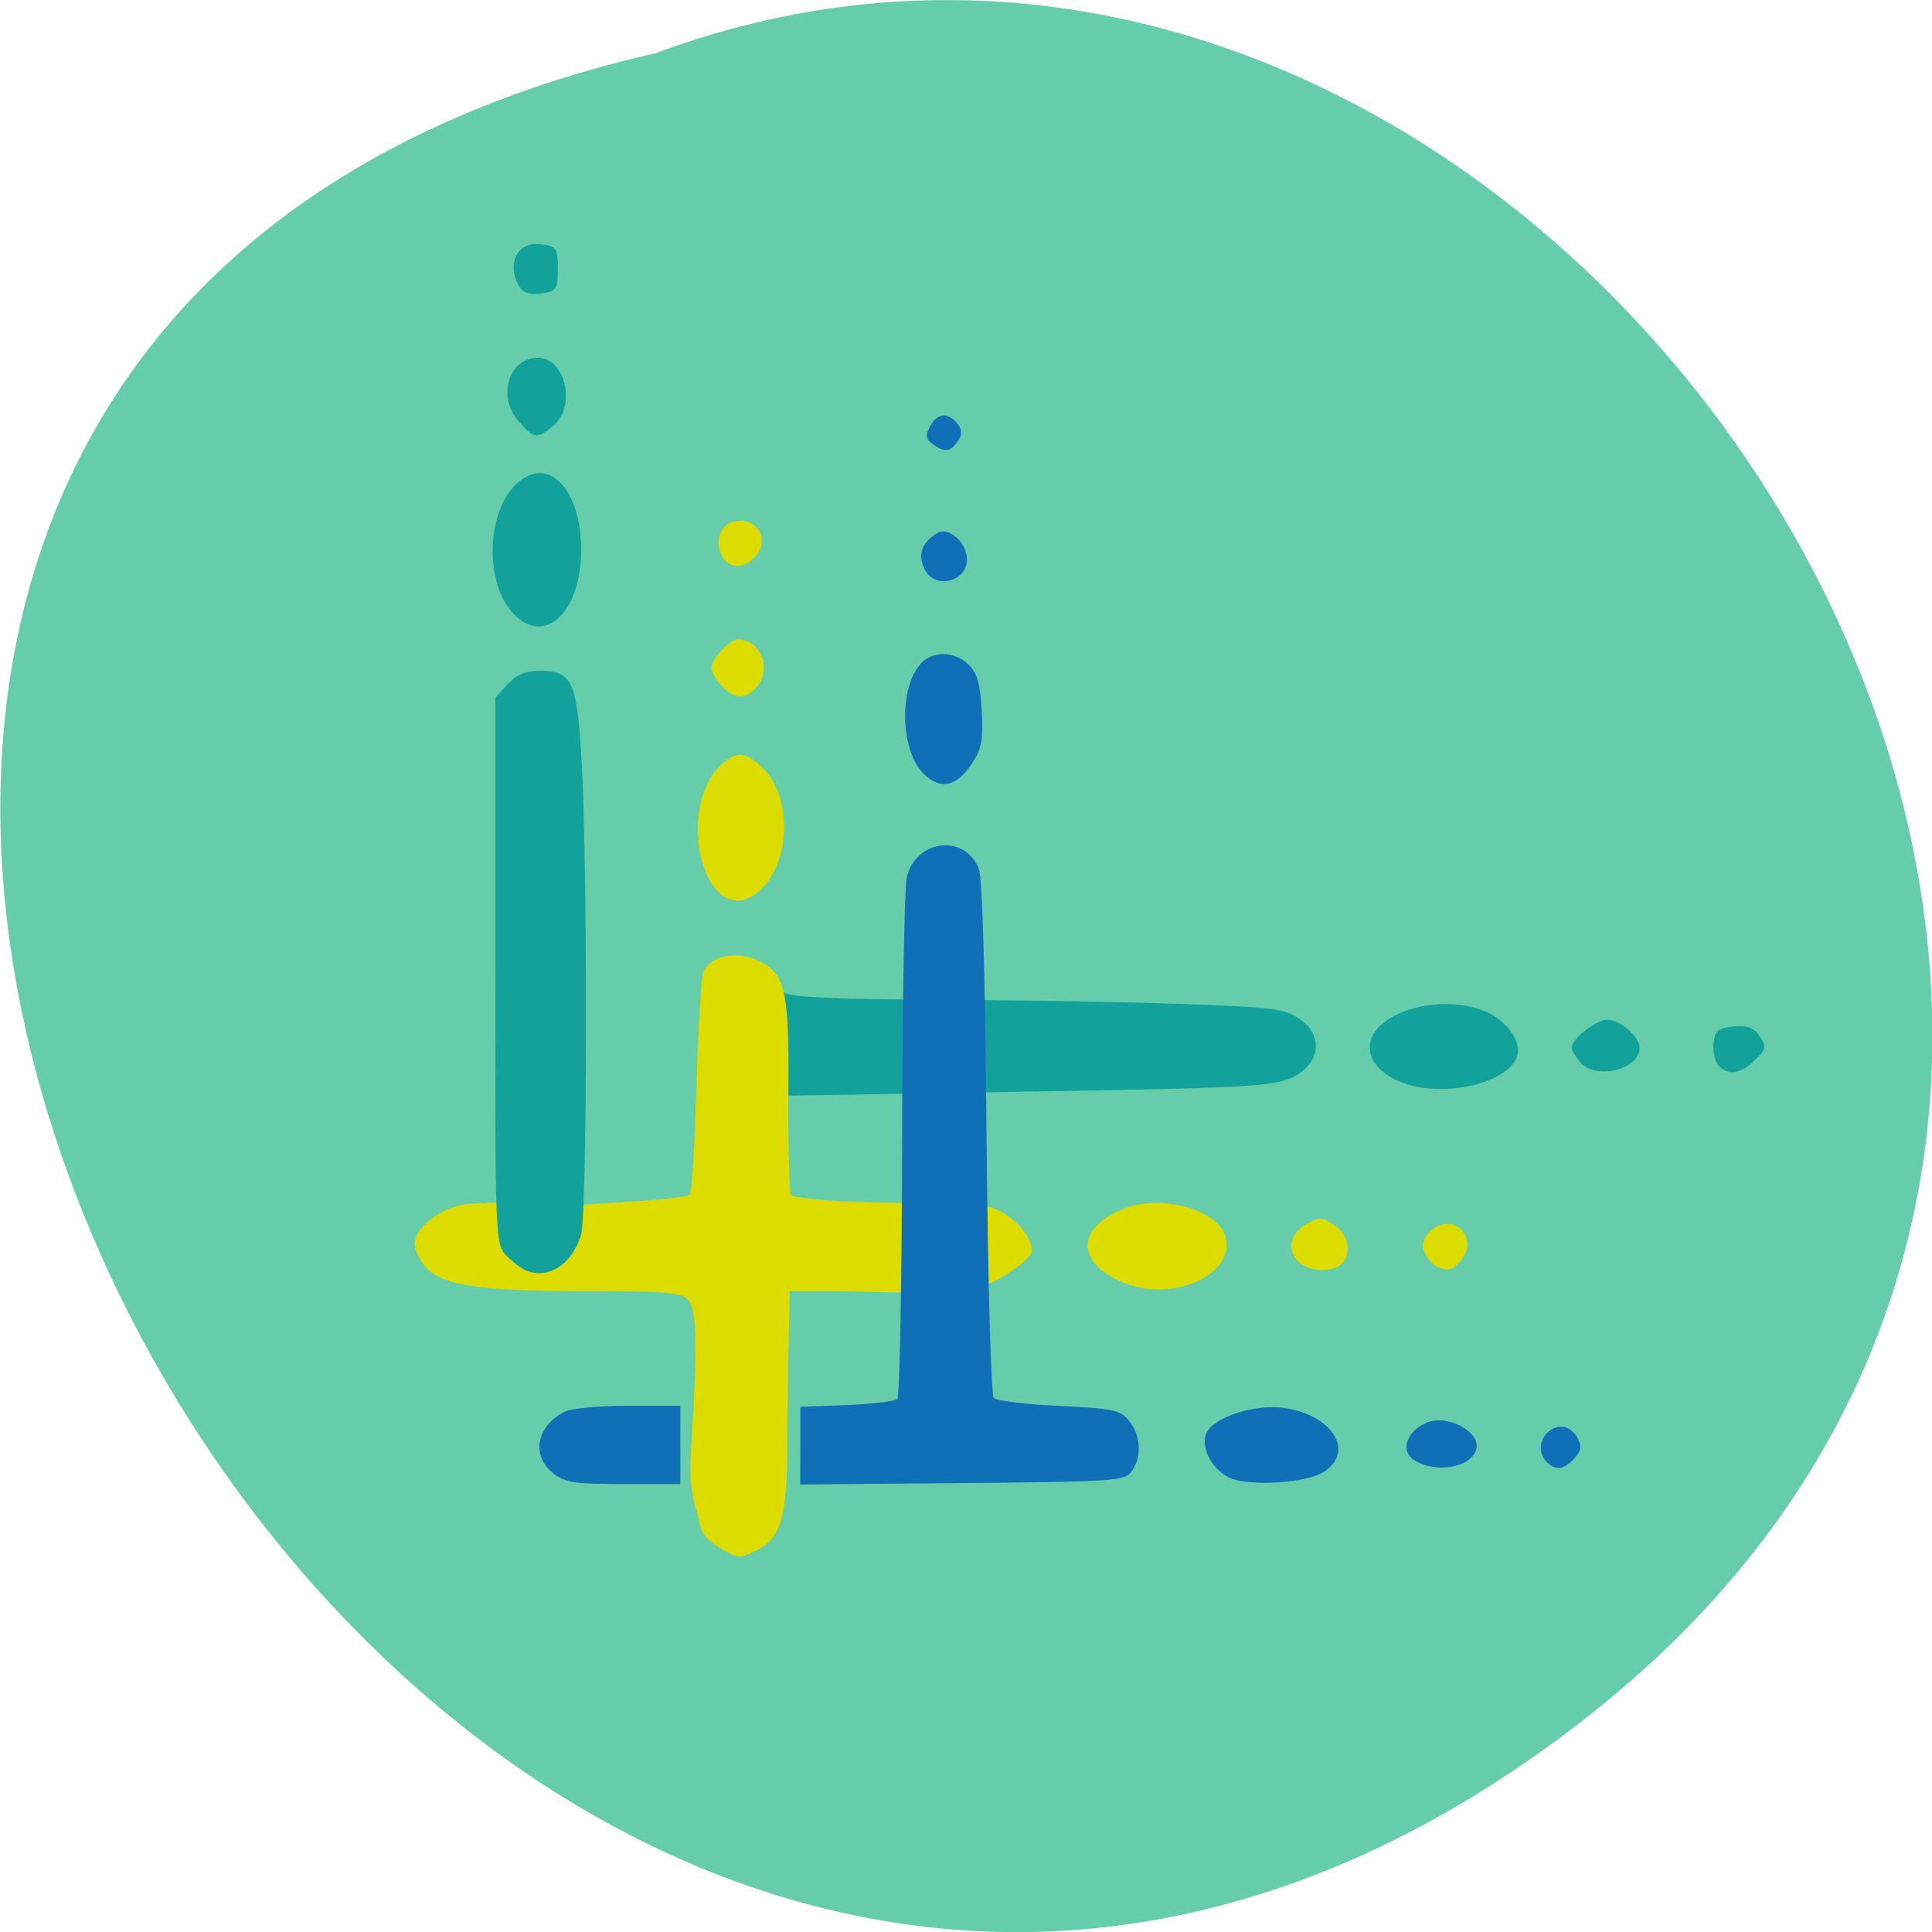 <svg xmlns="http://www.w3.org/2000/svg" viewBox="0 0 22 22"><path d="m 18.02 19.594 c -13.195 10.238 -26.895 -15.258 -10.555 -18.988 c 10.285 -3.82 20.336 11.398 10.555 18.988" fill="#66cdaa"/><g fill="#12a19b"><path d="m 5.813 6.949 c -0.289 -0.352 -0.266 -1.098 0.047 -1.418 c 0.359 -0.371 0.758 0.016 0.758 0.73 c 0 0.742 -0.449 1.125 -0.805 0.688"/><path d="m 5.898 4.789 c -0.238 -0.281 -0.102 -0.715 0.227 -0.715 c 0.316 0 0.441 0.559 0.172 0.777 c -0.184 0.152 -0.219 0.148 -0.398 -0.063"/><path d="m 5.887 3.215 c -0.109 -0.246 0.023 -0.465 0.266 -0.434 c 0.184 0.02 0.199 0.043 0.199 0.281 c 0 0.234 -0.016 0.258 -0.199 0.281 c -0.148 0.016 -0.215 -0.016 -0.266 -0.129"/><path d="m 8.934 11.305 c 0.082 0.051 0.605 0.074 1.668 0.078 c 0.855 0.004 2.105 0.023 2.785 0.047 c 1.137 0.039 1.25 0.055 1.426 0.184 c 0.27 0.195 0.211 0.52 -0.117 0.664 c -0.219 0.094 -0.57 0.113 -2.984 0.152 l -2.738 0.047 l -0.07 0.148 c -0.09 -0.211 -0.145 -1.41 0.031 -1.32"/><path d="m 16.199 12.387 c -0.313 -0.047 -0.543 -0.199 -0.594 -0.391 c -0.102 -0.414 0.73 -0.719 1.313 -0.477 c 0.238 0.102 0.41 0.34 0.359 0.504 c -0.078 0.254 -0.602 0.43 -1.078 0.363"/><path d="m 17.996 12.1 c -0.051 -0.063 -0.098 -0.137 -0.098 -0.168 c 0 -0.105 0.273 -0.32 0.406 -0.32 c 0.145 0 0.367 0.195 0.367 0.32 c 0 0.246 -0.492 0.367 -0.676 0.168"/><path d="m 19.566 12.13 c -0.039 -0.047 -0.063 -0.164 -0.055 -0.254 c 0.02 -0.141 0.051 -0.168 0.227 -0.188 c 0.145 -0.012 0.227 0.012 0.281 0.086 c 0.105 0.145 0.098 0.176 -0.055 0.316 c -0.152 0.145 -0.301 0.156 -0.398 0.039"/></g><g fill="#dcdc00"><path d="m 8.176 17.613 c -0.148 -0.09 -0.199 -0.172 -0.227 -0.355 c -0.109 -0.297 -0.09 -0.59 -0.074 -0.848 c 0.07 -1.117 0.059 -1.512 -0.043 -1.613 c -0.078 -0.078 -0.266 -0.094 -1.113 -0.094 c -1.25 0 -1.676 -0.063 -1.863 -0.266 c -0.074 -0.078 -0.137 -0.207 -0.133 -0.281 c 0.004 -0.184 0.301 -0.406 0.59 -0.445 c 0.809 -0.063 0.738 0.059 1.438 0 l 0.535 -0.035 c 0.293 -0.02 0.551 -0.051 0.57 -0.074 c 0.023 -0.02 0.055 -0.574 0.074 -1.234 c 0.02 -0.66 0.055 -1.242 0.078 -1.297 c 0.078 -0.18 0.348 -0.246 0.594 -0.145 c 0.344 0.145 0.387 0.316 0.375 1.566 c -0.004 0.594 0.012 1.094 0.031 1.117 c 0.02 0.02 0.266 0.051 0.547 0.07 l 1.113 0.031 c -0.039 0.398 -0.066 0.398 -0.066 1.016 l -1.074 -0.023 h -0.535 l -0.012 0.547 c -0.008 0.305 -0.016 0.859 -0.016 1.234 c 0 0.77 -0.074 1.027 -0.332 1.16 c -0.215 0.109 -0.227 0.109 -0.457 -0.031"/><path d="m 8.102 10.06 c -0.242 -0.402 -0.199 -1.039 0.09 -1.332 c 0.188 -0.184 0.297 -0.176 0.504 0.027 c 0.301 0.305 0.313 0.969 0.023 1.316 c -0.211 0.25 -0.457 0.246 -0.617 -0.012"/><path d="m 8.223 7.816 c -0.066 -0.066 -0.121 -0.16 -0.121 -0.211 c 0 -0.102 0.207 -0.324 0.301 -0.324 c 0.27 0 0.398 0.363 0.199 0.559 c -0.125 0.125 -0.238 0.117 -0.379 -0.023"/><path d="m 8.219 6.328 c -0.082 -0.152 -0.023 -0.336 0.117 -0.383 c 0.262 -0.082 0.449 0.188 0.266 0.391 c -0.133 0.148 -0.301 0.145 -0.383 -0.008"/><path d="m 11.08 14.168 c 0 -0.469 0.004 -0.477 0.219 -0.414 c 0.254 0.078 0.516 0.398 0.434 0.531 c -0.07 0.117 -0.453 0.359 -0.566 0.359 c -0.047 0 -0.086 -0.215 -0.086 -0.477"/><path d="m 12.832 14.621 c -0.586 -0.219 -0.598 -0.645 -0.02 -0.863 c 0.426 -0.164 1.07 0.023 1.145 0.332 c 0.105 0.414 -0.57 0.734 -1.125 0.531"/><path d="m 14.785 14.367 c -0.137 -0.133 -0.094 -0.328 0.094 -0.43 c 0.141 -0.078 0.172 -0.078 0.313 0.012 c 0.164 0.109 0.207 0.324 0.082 0.445 c -0.102 0.102 -0.379 0.086 -0.488 -0.027"/><path d="m 16.371 14.426 c -0.043 -0.016 -0.105 -0.082 -0.141 -0.148 c -0.117 -0.223 0.23 -0.457 0.41 -0.277 c 0.098 0.102 0.09 0.262 -0.023 0.371 c -0.098 0.098 -0.125 0.105 -0.246 0.055"/></g><g fill="#0f70b7"><path d="m 9.113 16.461 v -0.441 l 0.527 -0.02 c 0.293 -0.012 0.551 -0.043 0.578 -0.07 c 0.027 -0.027 0.051 -1.324 0.055 -2.879 c 0 -1.559 0.027 -2.934 0.051 -3.055 c 0.098 -0.434 0.656 -0.508 0.82 -0.109 c 0.043 0.102 0.074 1.195 0.09 3.063 c 0.016 1.68 0.051 2.938 0.082 2.969 c 0.031 0.031 0.363 0.074 0.742 0.09 c 0.629 0.031 0.699 0.047 0.801 0.172 c 0.133 0.164 0.145 0.414 0.027 0.574 c -0.078 0.109 -0.184 0.117 -1.93 0.133 l -1.844 0.016"/><path d="m 6.301 16.777 c -0.254 -0.199 -0.195 -0.531 0.121 -0.699 c 0.074 -0.039 0.387 -0.07 0.727 -0.07 h 0.598 v 0.891 h -0.645 c -0.563 0 -0.664 -0.016 -0.801 -0.121"/><path d="m 13.977 16.816 c -0.199 -0.113 -0.313 -0.363 -0.234 -0.508 c 0.094 -0.176 0.551 -0.32 0.867 -0.277 c 0.555 0.074 0.824 0.492 0.469 0.727 c -0.207 0.137 -0.898 0.172 -1.102 0.059"/><path d="m 16.12 16.637 c -0.184 -0.105 -0.113 -0.336 0.129 -0.438 c 0.211 -0.09 0.566 0.078 0.566 0.262 c 0 0.227 -0.422 0.332 -0.695 0.176"/><path d="m 17.613 16.648 c -0.148 -0.148 -0.035 -0.402 0.176 -0.402 c 0.059 0 0.137 0.055 0.172 0.125 c 0.055 0.098 0.047 0.145 -0.035 0.238 c -0.121 0.129 -0.211 0.141 -0.313 0.039"/><path d="m 10.512 8.805 c -0.254 -0.254 -0.277 -0.941 -0.043 -1.23 c 0.133 -0.168 0.398 -0.168 0.563 -0.004 c 0.098 0.098 0.129 0.215 0.148 0.527 c 0.016 0.344 0 0.43 -0.121 0.609 c -0.176 0.258 -0.355 0.289 -0.547 0.098"/><path d="m 10.523 6.473 c -0.074 -0.164 -0.027 -0.293 0.148 -0.402 c 0.125 -0.082 0.34 0.105 0.34 0.297 c 0 0.266 -0.379 0.348 -0.488 0.105"/><path d="m 10.633 5.066 c -0.094 -0.066 -0.098 -0.102 -0.043 -0.211 c 0.082 -0.152 0.199 -0.164 0.309 -0.035 c 0.055 0.066 0.059 0.125 0.016 0.191 c -0.082 0.133 -0.156 0.145 -0.281 0.055"/></g><path d="m 5.996 14.469 c -0.066 -0.027 -0.172 -0.109 -0.238 -0.18 c -0.117 -0.129 -0.121 -0.219 -0.117 -3.242 v -3.105 l 0.141 -0.152 c 0.105 -0.109 0.207 -0.152 0.363 -0.152 c 0.375 0 0.426 0.117 0.48 1.055 c 0.066 1.207 0.063 5.113 -0.008 5.363 c -0.094 0.332 -0.367 0.516 -0.621 0.414" fill="#12a19b"/></svg>